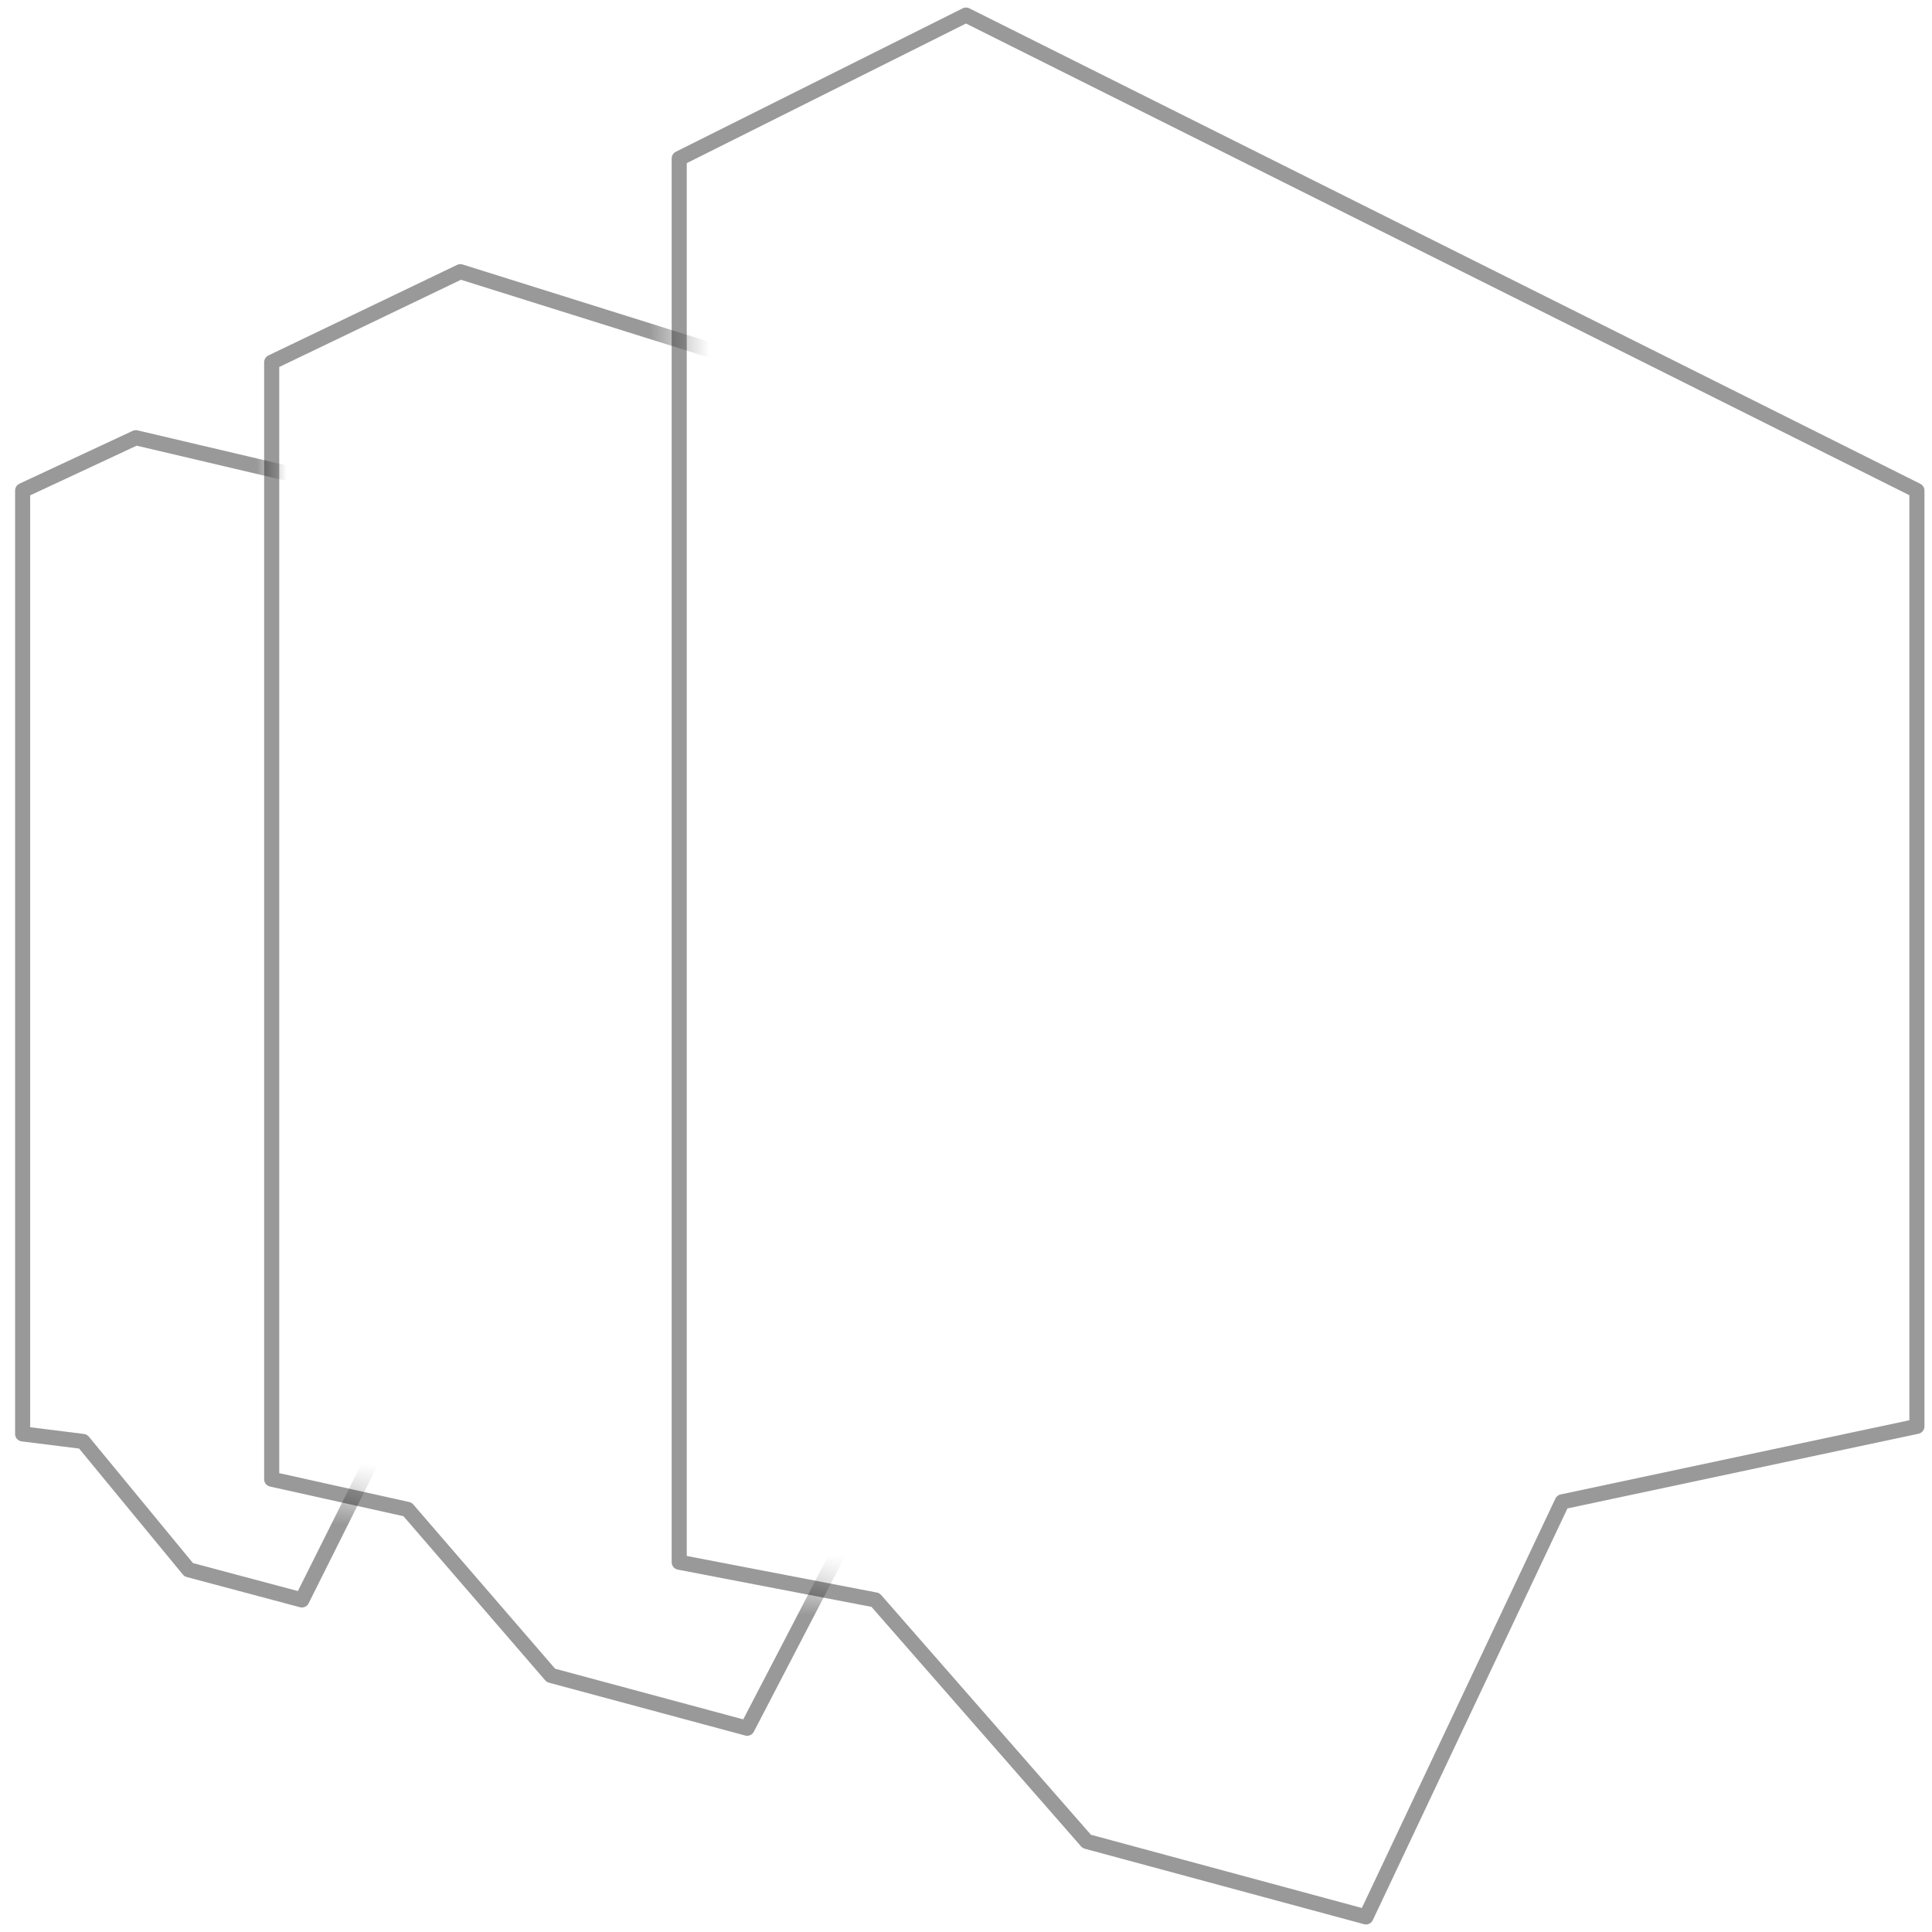 <?xml version="1.0" encoding="UTF-8"?>
<svg width="64px" height="64px" viewBox="0 0 64 64" version="1.1" xmlns="http://www.w3.org/2000/svg" xmlns:xlink="http://www.w3.org/1999/xlink">
    <!-- Generator: Sketch 41.2 (35397) - http://www.bohemiancoding.com/sketch -->
    <title>icon/aws/flow/sns</title>
    <desc>Created with Sketch.</desc>
    <defs>
        <polygon id="path-1" points="0 0 22.5 0 22.5 51.75 34 54 34 64 0 64"></polygon>
        <polygon id="path-3" points="-2.84217094e-14 0 9 0 9 49 18 51 18 64 -2.20881053e-29 64"></polygon>
    </defs>
    <g id="Icons" stroke="none" stroke-width="1" fill="none" fill-rule="evenodd">
        <g id="icon/aws/flow/sns">
            <g id="outline">
                <polygon id="line" stroke-opacity="0.4" stroke="#000000" stroke-width="0.5" stroke-linecap="round" stroke-linejoin="round" points="22.5 51.75 29 53 36 61 45.25 63.5 51.75 49.75 63.5 47.25 63.5 16.25 32 0.5 22.5 5.25"></polygon>
                <g id="masked">
                    <mask id="mask-2" fill="white">
                        <use xlink:href="#path-1"></use>
                    </mask>
                    <g id="mask"></g>
                    <polygon id="line" stroke-opacity="0.4" stroke="#000000" stroke-width="0.5" stroke-linecap="round" stroke-linejoin="round" mask="url(#mask-2)" points="9 49 13.5 50 18.25 55.5 24.75 57.25 28 51 28 13 15.25 9 9 12"></polygon>
                </g>
                <g id="masked">
                    <mask id="mask-4" fill="white">
                        <use xlink:href="#path-3"></use>
                    </mask>
                    <g id="mask"></g>
                    <polygon id="line" stroke-opacity="0.4" stroke="#000000" stroke-width="0.5" stroke-linecap="round" stroke-linejoin="round" mask="url(#mask-4)" points="0.75 16.25 0.75 47.5 2.75 47.75 6.25 52 10 53 13 47 13 16.5 4.5 14.5"></polygon>
                </g>
            </g>
        </g>
    </g>
</svg>